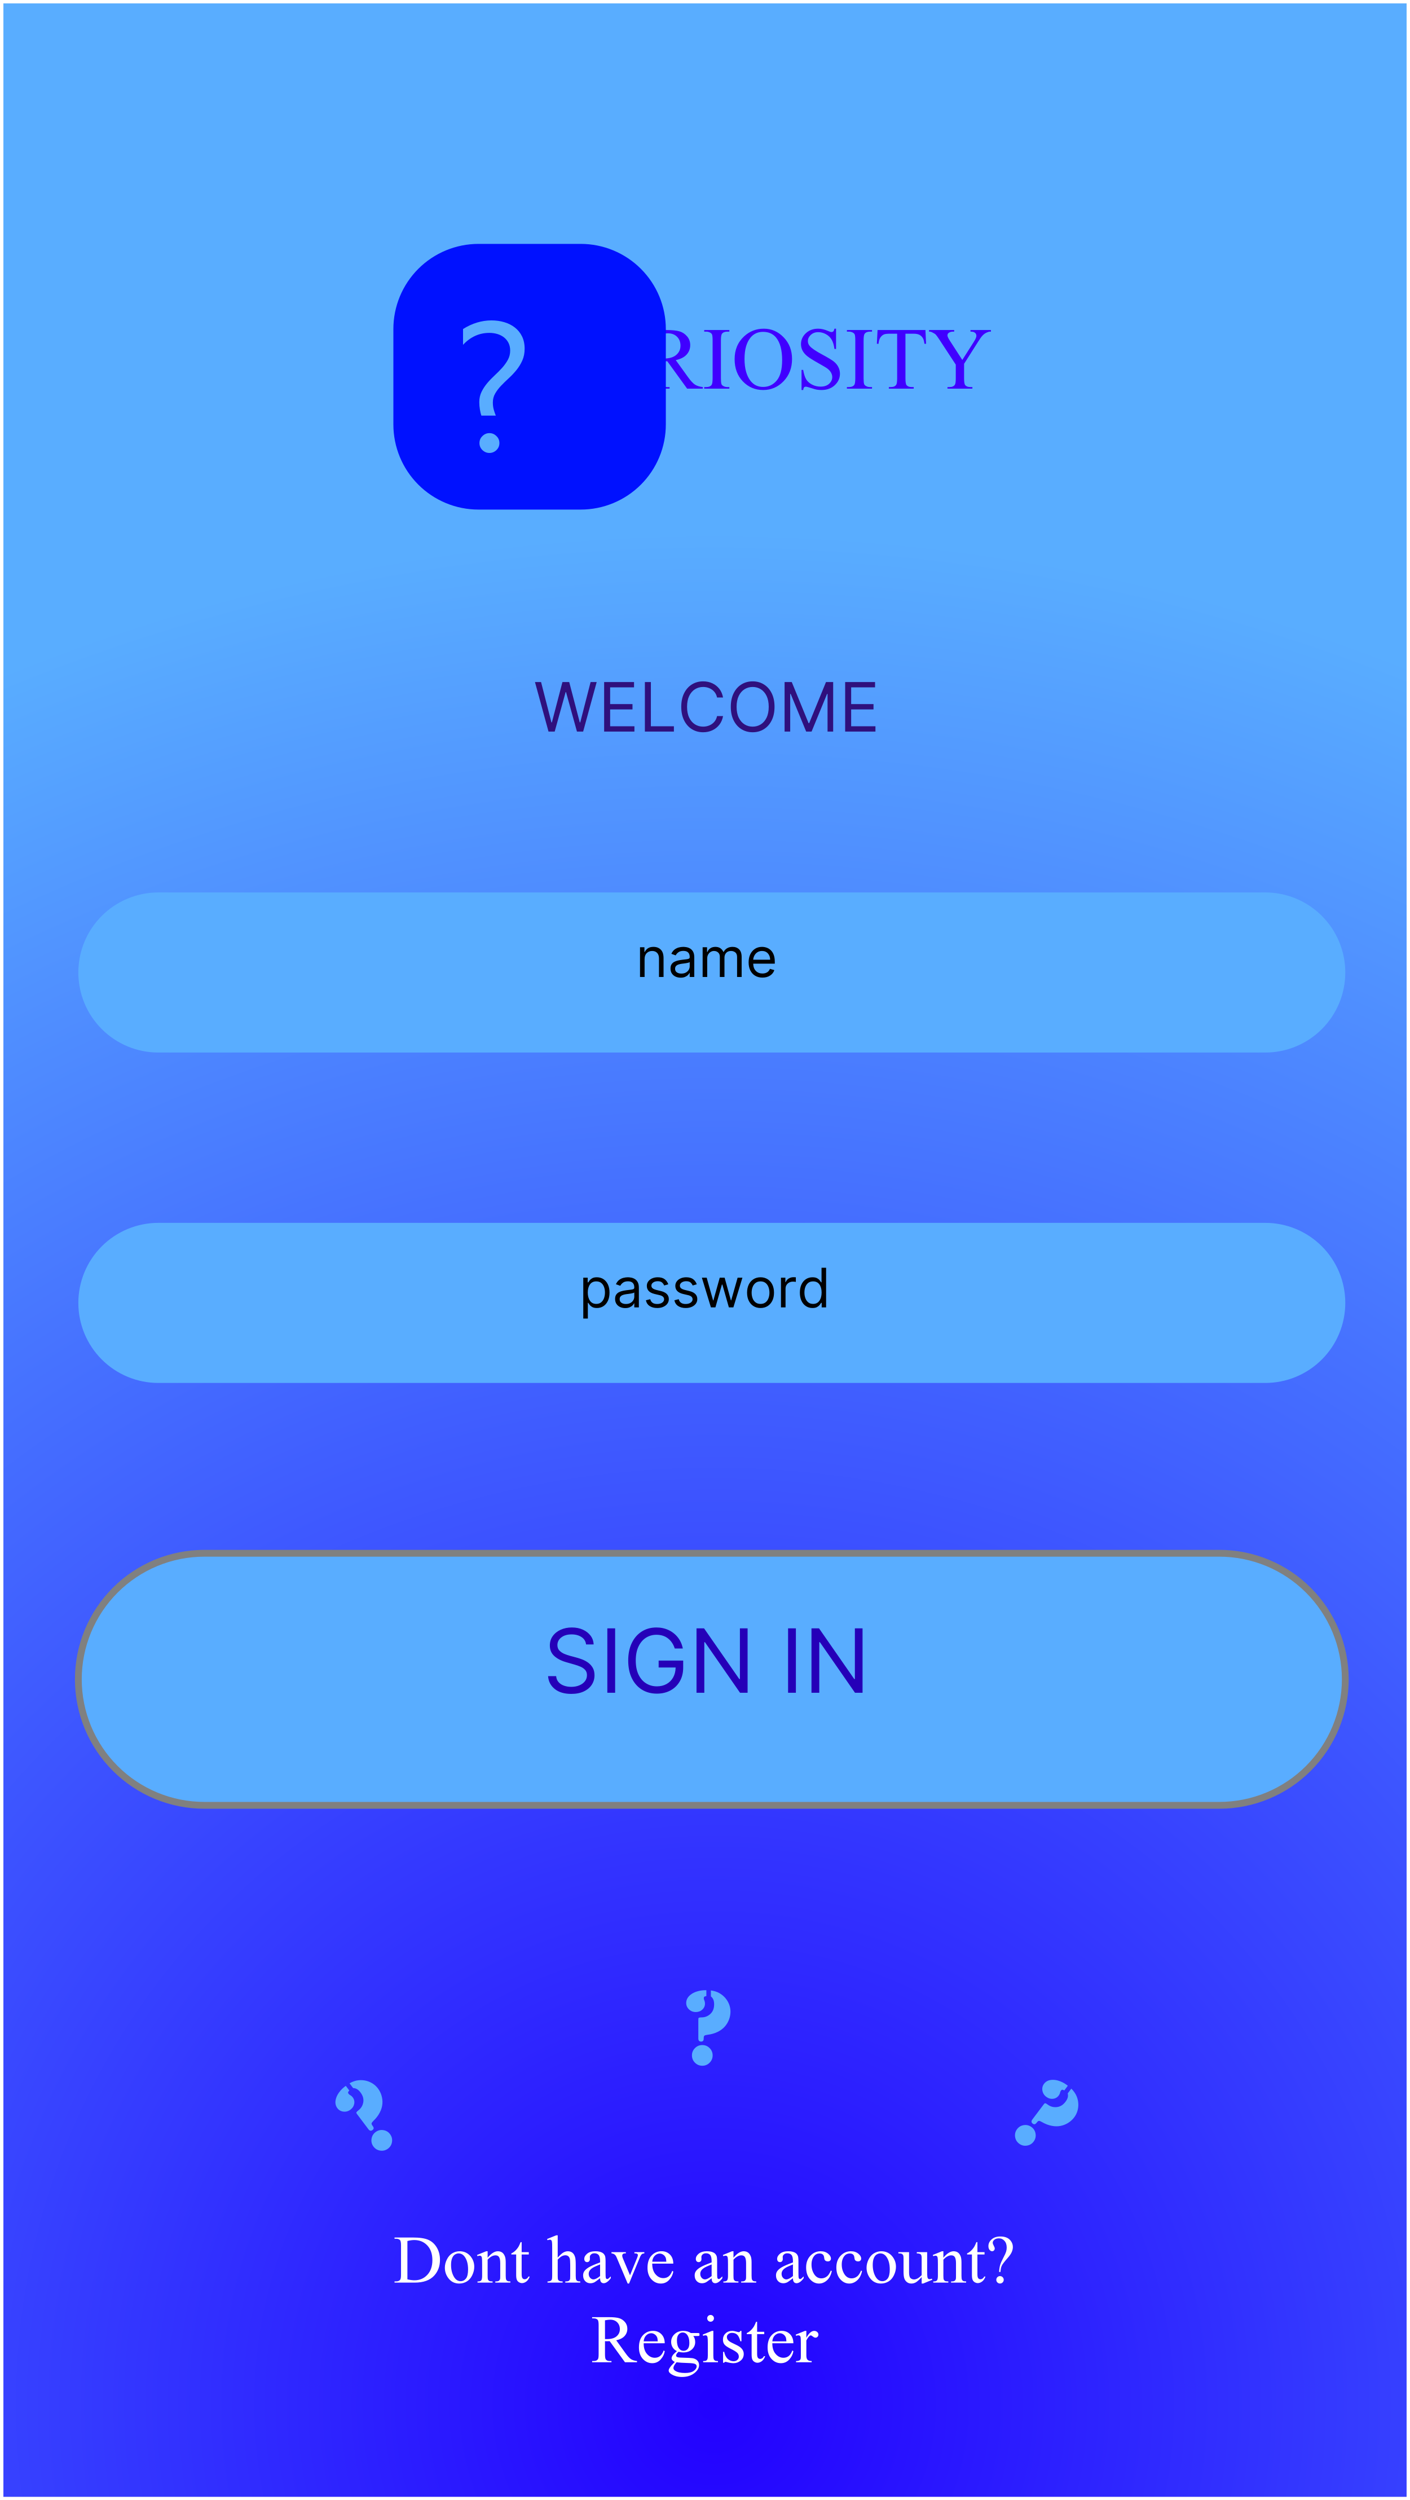 <?xml version="1.0" encoding="utf-8"?>
<svg width="414px" height="734px" viewBox="0 0 414 734" version="1.1" xmlns:xlink="http://www.w3.org/1999/xlink" xmlns="http://www.w3.org/2000/svg">
  <defs>
    <radialGradient gradientUnits="objectBoundingBox" cx="50%" cy="95.749%" fx="50%" fy="95.749%" r="131.739%" gradientTransform="translate(0.5,0.957),scale(1,0.563),rotate(90.491),translate(-0.5,-0.957)" id="gradient_1">
      <stop offset="0%" stop-color="#2200FF" />
      <stop offset="100%" stop-color="#59ADFF" />
    </radialGradient>
    <filter filterUnits="userSpaceOnUse" color-interpolation-filters="sRGB" id="filter_1">
      <feFlood flood-opacity="0" result="BackgroundImageFix" />
      <feColorMatrix in="SourceAlpha" type="matrix" values="0 0 0 0 0 0 0 0 0 0 0 0 0 0 0 0 0 0 127 0" />
      <feOffset dx="2" dy="5" />
      <feGaussianBlur stdDeviation="0" />
      <feColorMatrix type="matrix" values="0 0 0 0 0.408 0 0 0 0 0.408 0 0 0 0 0.408 0 0 0 1 0" />
      <feBlend mode="normal" in2="BackgroundImageFix" result="effect0_dropShadow" />
      <feBlend mode="normal" in="SourceGraphic" in2="effect0_dropShadow" result="shape" />
    </filter>
    <filter filterUnits="userSpaceOnUse" color-interpolation-filters="sRGB" id="filter_2">
      <feFlood flood-opacity="0" result="BackgroundImageFix" />
      <feColorMatrix in="SourceAlpha" type="matrix" values="0 0 0 0 0 0 0 0 0 0 0 0 0 0 0 0 0 0 127 0" />
      <feOffset dx="2" dy="5" />
      <feGaussianBlur stdDeviation="0" />
      <feColorMatrix type="matrix" values="0 0 0 0 0.392 0 0 0 0 0.392 0 0 0 0 0.392 0 0 0 1 0" />
      <feBlend mode="normal" in2="BackgroundImageFix" result="effect0_dropShadow" />
      <feBlend mode="normal" in="SourceGraphic" in2="effect0_dropShadow" result="shape" />
    </filter>
  </defs>
  <g id="Group" transform="translate(1 1)">
    <path d="M0 0L412 0L412 732L0 732L0 0Z" id="Rectangle" fill="#D3D3D3" fill-rule="evenodd" stroke="none" />
    <path d="M0 9.15527e-05L412 9.15527e-05L412 732L0 732L0 9.15527e-05Z" id="Rectangle-5" fill="url(#gradient_1)" fill-rule="evenodd" stroke="none" />
    <path d="M43.499 353L368.501 353Q369.078 353 369.654 353.028Q370.23 353.057 370.804 353.113Q371.378 353.17 371.949 353.254Q372.52 353.339 373.085 353.451Q373.651 353.564 374.211 353.704Q374.77 353.844 375.322 354.012Q375.874 354.179 376.418 354.374Q376.961 354.568 377.494 354.789Q378.027 355.009 378.548 355.256Q379.07 355.503 379.578 355.775Q380.087 356.047 380.582 356.343Q381.077 356.64 381.556 356.96Q382.036 357.281 382.499 357.624Q382.963 357.968 383.409 358.334Q383.855 358.7 384.282 359.087Q384.709 359.475 385.117 359.883Q385.525 360.291 385.913 360.718Q386.3 361.145 386.666 361.591Q387.032 362.037 387.376 362.501Q387.719 362.964 388.04 363.444Q388.36 363.923 388.657 364.418Q388.953 364.913 389.225 365.422Q389.497 365.93 389.744 366.452Q389.99 366.973 390.211 367.506Q390.432 368.039 390.626 368.582Q390.821 369.125 390.988 369.678Q391.156 370.23 391.296 370.789Q391.436 371.349 391.548 371.914Q391.661 372.48 391.746 373.051Q391.83 373.622 391.887 374.196Q391.943 374.77 391.972 375.346Q392 375.922 392 376.499L392 376.501Q392 377.078 391.972 377.654Q391.943 378.23 391.887 378.804Q391.83 379.378 391.746 379.949Q391.661 380.52 391.548 381.085Q391.436 381.651 391.296 382.211Q391.156 382.77 390.988 383.322Q390.821 383.874 390.626 384.417Q390.432 384.961 390.211 385.494Q389.99 386.027 389.744 386.548Q389.497 387.07 389.225 387.578Q388.953 388.087 388.657 388.582Q388.36 389.077 388.04 389.556Q387.719 390.036 387.376 390.499Q387.032 390.963 386.666 391.409Q386.3 391.854 385.913 392.282Q385.525 392.709 385.117 393.117Q384.709 393.525 384.282 393.913Q383.855 394.3 383.409 394.666Q382.963 395.032 382.499 395.375Q382.036 395.719 381.556 396.04Q381.077 396.36 380.582 396.657Q380.087 396.953 379.578 397.225Q379.07 397.497 378.548 397.744Q378.027 397.99 377.494 398.211Q376.961 398.432 376.418 398.626Q375.874 398.821 375.322 398.988Q374.77 399.156 374.211 399.296Q373.651 399.436 373.085 399.548Q372.52 399.661 371.949 399.746Q371.378 399.83 370.804 399.887Q370.23 399.943 369.654 399.972Q369.078 400 368.501 400L43.499 400Q42.922 400 42.346 399.972Q41.77 399.943 41.196 399.887Q40.622 399.83 40.051 399.746Q39.48 399.661 38.915 399.548Q38.349 399.436 37.789 399.296Q37.23 399.156 36.678 398.988Q36.126 398.821 35.582 398.626Q35.039 398.432 34.506 398.211Q33.973 397.99 33.452 397.744Q32.93 397.497 32.422 397.225Q31.913 396.953 31.418 396.657Q30.923 396.36 30.444 396.04Q29.964 395.719 29.501 395.375Q29.037 395.032 28.591 394.666Q28.145 394.3 27.718 393.913Q27.291 393.525 26.883 393.117Q26.475 392.709 26.087 392.282Q25.7 391.854 25.334 391.409Q24.968 390.963 24.624 390.499Q24.281 390.036 23.96 389.556Q23.64 389.077 23.343 388.582Q23.047 388.087 22.775 387.578Q22.503 387.07 22.256 386.548Q22.009 386.027 21.789 385.494Q21.568 384.961 21.374 384.417Q21.179 383.874 21.012 383.322Q20.844 382.77 20.704 382.211Q20.564 381.651 20.451 381.085Q20.339 380.52 20.254 379.949Q20.17 379.378 20.113 378.804Q20.057 378.23 20.028 377.654Q20 377.078 20 376.501L20 376.499Q20 375.922 20.028 375.346Q20.057 374.77 20.113 374.196Q20.17 373.622 20.254 373.051Q20.339 372.48 20.451 371.915Q20.564 371.349 20.704 370.789Q20.844 370.23 21.012 369.678Q21.179 369.125 21.374 368.582Q21.568 368.039 21.789 367.506Q22.009 366.973 22.256 366.452Q22.503 365.93 22.775 365.422Q23.047 364.913 23.343 364.418Q23.64 363.923 23.96 363.444Q24.281 362.964 24.624 362.501Q24.968 362.037 25.334 361.591Q25.7 361.145 26.087 360.718Q26.475 360.291 26.883 359.883Q27.291 359.475 27.718 359.087Q28.145 358.7 28.591 358.334Q29.037 357.968 29.501 357.624Q29.964 357.281 30.444 356.96Q30.923 356.64 31.418 356.343Q31.913 356.047 32.422 355.775Q32.93 355.503 33.452 355.256Q33.973 355.009 34.506 354.789Q35.039 354.568 35.582 354.374Q36.126 354.179 36.678 354.012Q37.23 353.844 37.789 353.704Q38.349 353.564 38.915 353.452Q39.48 353.339 40.051 353.254Q40.622 353.17 41.196 353.113Q41.77 353.057 42.346 353.028Q42.922 353 43.499 353Z" id="Rectangle-3" fill="#59ADFF" fill-rule="evenodd" stroke="none" filter="url(#filter_1)" />
    <path d="M43.499 256L368.501 256Q369.078 256 369.654 256.028Q370.23 256.057 370.804 256.113Q371.379 256.17 371.949 256.254Q372.52 256.339 373.086 256.452Q373.651 256.564 374.211 256.704Q374.77 256.845 375.323 257.012Q375.875 257.179 376.418 257.374Q376.961 257.568 377.494 257.789Q378.027 258.01 378.548 258.256Q379.07 258.503 379.578 258.775Q380.087 259.047 380.582 259.343Q381.077 259.64 381.556 259.96Q382.036 260.281 382.499 260.625Q382.963 260.968 383.409 261.334Q383.855 261.7 384.282 262.087Q384.71 262.475 385.117 262.883Q385.525 263.291 385.913 263.718Q386.3 264.146 386.666 264.591Q387.032 265.037 387.376 265.501Q387.719 265.964 388.04 266.444Q388.36 266.923 388.657 267.418Q388.953 267.913 389.225 268.422Q389.497 268.93 389.744 269.452Q389.991 269.973 390.211 270.506Q390.432 271.039 390.626 271.582Q390.821 272.126 390.988 272.678Q391.156 273.23 391.296 273.789Q391.436 274.349 391.549 274.915Q391.661 275.48 391.746 276.051Q391.83 276.622 391.887 277.196Q391.944 277.77 391.972 278.346Q392 278.922 392 279.499L392 279.501Q392 280.078 391.972 280.654Q391.944 281.23 391.887 281.804Q391.83 282.379 391.746 282.949Q391.661 283.52 391.549 284.086Q391.436 284.651 391.296 285.211Q391.156 285.77 390.988 286.323Q390.821 286.875 390.626 287.418Q390.432 287.961 390.211 288.494Q389.991 289.027 389.744 289.548Q389.497 290.07 389.225 290.578Q388.953 291.087 388.657 291.582Q388.36 292.077 388.04 292.556Q387.719 293.036 387.376 293.499Q387.032 293.963 386.666 294.409Q386.3 294.855 385.913 295.282Q385.525 295.71 385.117 296.117Q384.71 296.525 384.282 296.913Q383.855 297.3 383.409 297.666Q382.963 298.032 382.499 298.376Q382.036 298.719 381.556 299.04Q381.077 299.36 380.582 299.657Q380.087 299.953 379.578 300.225Q379.07 300.497 378.548 300.744Q378.027 300.991 377.494 301.211Q376.961 301.432 376.418 301.626Q375.875 301.821 375.322 301.988Q374.77 302.156 374.211 302.296Q373.651 302.436 373.086 302.549Q372.52 302.661 371.949 302.746Q371.379 302.83 370.804 302.887Q370.23 302.943 369.654 302.972Q369.078 303 368.501 303L43.499 303Q42.922 303 42.346 302.972Q41.77 302.943 41.196 302.887Q40.622 302.83 40.051 302.746Q39.48 302.661 38.915 302.549Q38.349 302.436 37.789 302.296Q37.23 302.156 36.678 301.988Q36.126 301.821 35.583 301.626Q35.039 301.432 34.506 301.211Q33.974 300.991 33.452 300.744Q32.931 300.497 32.422 300.225Q31.913 299.953 31.418 299.657Q30.923 299.36 30.444 299.04Q29.964 298.719 29.501 298.376Q29.037 298.032 28.591 297.666Q28.146 297.3 27.718 296.913Q27.291 296.525 26.883 296.117Q26.475 295.71 26.087 295.282Q25.7 294.855 25.334 294.409Q24.968 293.963 24.625 293.499Q24.281 293.036 23.96 292.556Q23.64 292.077 23.343 291.582Q23.047 291.087 22.775 290.578Q22.503 290.07 22.256 289.548Q22.01 289.027 21.789 288.494Q21.568 287.961 21.374 287.418Q21.179 286.875 21.012 286.323Q20.845 285.77 20.704 285.211Q20.564 284.651 20.452 284.086Q20.339 283.52 20.255 282.949Q20.17 282.379 20.113 281.804Q20.057 281.23 20.028 280.654Q20 280.078 20 279.501L20 279.499Q20 278.922 20.028 278.346Q20.057 277.77 20.113 277.196Q20.17 276.622 20.255 276.051Q20.339 275.48 20.452 274.915Q20.564 274.349 20.704 273.789Q20.845 273.23 21.012 272.678Q21.179 272.126 21.374 271.582Q21.568 271.039 21.789 270.506Q22.01 269.973 22.256 269.452Q22.503 268.93 22.775 268.422Q23.047 267.913 23.343 267.418Q23.64 266.923 23.96 266.444Q24.281 265.964 24.625 265.501Q24.968 265.037 25.334 264.591Q25.7 264.146 26.087 263.718Q26.475 263.291 26.883 262.883Q27.291 262.475 27.718 262.087Q28.146 261.7 28.591 261.334Q29.037 260.968 29.501 260.624Q29.964 260.281 30.444 259.96Q30.923 259.64 31.418 259.343Q31.913 259.047 32.422 258.775Q32.931 258.503 33.452 258.256Q33.974 258.01 34.506 257.789Q35.039 257.568 35.583 257.374Q36.126 257.179 36.678 257.012Q37.23 256.845 37.789 256.704Q38.349 256.564 38.915 256.452Q39.48 256.339 40.051 256.254Q40.622 256.17 41.196 256.113Q41.77 256.057 42.346 256.028Q42.922 256 43.499 256Z" id="Rectangle-2" fill="#59ADFF" fill-rule="evenodd" stroke="none" filter="url(#filter_2)" />
    <path d="M56.999 450L355.001 450Q355.909 450 356.816 450.045Q357.724 450.089 358.628 450.178Q359.531 450.267 360.43 450.4Q361.328 450.534 362.219 450.711Q363.11 450.888 363.991 451.109Q364.872 451.329 365.741 451.593Q366.61 451.857 367.466 452.163Q368.321 452.469 369.16 452.816Q369.999 453.164 370.82 453.552Q371.641 453.941 372.442 454.369Q373.243 454.797 374.022 455.264Q374.801 455.731 375.556 456.235Q376.312 456.74 377.041 457.281Q377.771 457.822 378.473 458.398Q379.175 458.975 379.848 459.585Q380.521 460.194 381.163 460.837Q381.805 461.479 382.415 462.152Q383.025 462.825 383.602 463.527Q384.178 464.229 384.719 464.959Q385.26 465.688 385.765 466.443Q386.269 467.199 386.736 467.978Q387.203 468.757 387.631 469.558Q388.059 470.359 388.448 471.18Q388.836 472.001 389.184 472.84Q389.531 473.679 389.837 474.534Q390.143 475.389 390.407 476.259Q390.67 477.128 390.891 478.009Q391.112 478.89 391.289 479.781Q391.466 480.672 391.599 481.57Q391.733 482.469 391.822 483.372Q391.911 484.276 391.955 485.184Q392 486.091 392 486.999L392 487.001Q392 487.909 391.955 488.816Q391.911 489.724 391.822 490.628Q391.733 491.531 391.6 492.43Q391.466 493.328 391.289 494.219Q391.112 495.11 390.891 495.991Q390.67 496.872 390.407 497.741Q390.143 498.61 389.837 499.466Q389.531 500.321 389.184 501.16Q388.836 501.999 388.448 502.82Q388.059 503.641 387.631 504.442Q387.203 505.243 386.736 506.022Q386.269 506.801 385.764 507.556Q385.26 508.312 384.719 509.041Q384.178 509.771 383.602 510.473Q383.025 511.175 382.415 511.848Q381.805 512.521 381.163 513.163Q380.521 513.805 379.848 514.415Q379.175 515.025 378.473 515.602Q377.771 516.178 377.041 516.719Q376.312 517.26 375.557 517.764Q374.801 518.269 374.022 518.736Q373.243 519.203 372.442 519.631Q371.641 520.059 370.82 520.448Q369.999 520.836 369.16 521.184Q368.321 521.531 367.466 521.837Q366.61 522.143 365.741 522.407Q364.872 522.67 363.991 522.891Q363.11 523.112 362.219 523.289Q361.328 523.466 360.43 523.599Q359.531 523.733 358.628 523.822Q357.724 523.911 356.816 523.955Q355.909 524 355.001 524L56.999 524Q56.091 524 55.184 523.955Q54.276 523.911 53.373 523.822Q52.469 523.733 51.57 523.599Q50.672 523.466 49.781 523.289Q48.89 523.112 48.009 522.891Q47.128 522.67 46.259 522.407Q45.39 522.143 44.534 521.837Q43.679 521.531 42.84 521.184Q42.001 520.836 41.18 520.448Q40.359 520.059 39.558 519.631Q38.757 519.203 37.978 518.736Q37.199 518.269 36.444 517.765Q35.688 517.26 34.959 516.719Q34.229 516.178 33.527 515.602Q32.825 515.025 32.152 514.415Q31.479 513.805 30.837 513.163Q30.195 512.521 29.584 511.848Q28.975 511.175 28.398 510.473Q27.822 509.771 27.281 509.041Q26.74 508.312 26.235 507.556Q25.731 506.801 25.264 506.022Q24.797 505.243 24.369 504.442Q23.941 503.641 23.552 502.82Q23.164 501.999 22.816 501.16Q22.469 500.321 22.163 499.466Q21.857 498.61 21.593 497.741Q21.329 496.872 21.109 495.991Q20.888 495.11 20.711 494.219Q20.534 493.328 20.401 492.43Q20.267 491.531 20.178 490.628Q20.089 489.724 20.045 488.816Q20 487.909 20 487.001L20 486.999Q20 486.091 20.045 485.184Q20.089 484.276 20.178 483.372Q20.267 482.469 20.401 481.57Q20.534 480.672 20.711 479.781Q20.888 478.89 21.109 478.009Q21.329 477.128 21.593 476.259Q21.857 475.389 22.163 474.534Q22.469 473.679 22.816 472.84Q23.164 472.001 23.552 471.18Q23.941 470.359 24.369 469.558Q24.797 468.757 25.264 467.978Q25.731 467.199 26.235 466.443Q26.74 465.688 27.281 464.959Q27.822 464.229 28.398 463.527Q28.975 462.825 29.584 462.152Q30.195 461.479 30.837 460.837Q31.479 460.194 32.152 459.585Q32.825 458.975 33.527 458.398Q34.229 457.822 34.959 457.281Q35.688 456.74 36.444 456.235Q37.199 455.731 37.978 455.264Q38.757 454.797 39.558 454.369Q40.359 453.941 41.18 453.552Q42.001 453.164 42.84 452.816Q43.679 452.469 44.534 452.163Q45.39 451.857 46.259 451.593Q47.128 451.329 48.009 451.109Q48.89 450.888 49.781 450.711Q50.672 450.534 51.57 450.4Q52.469 450.267 53.373 450.178Q54.276 450.089 55.184 450.045Q56.091 450 56.999 450Z" id="Rectangle-4" fill="#59ADFF" fill-rule="evenodd" stroke="#808080" stroke-width="2" filter="url(#filter_1)" />
    <g id="WELCOME" fill="#2F107D" transform="translate(35.5 192)">
      <path d="M175.801 11.773L174.04 11.773Q173.827 10.764 173.223 10.075Q172.619 9.386 171.767 9.031Q170.915 8.676 169.949 8.676Q168.628 8.676 167.559 9.344Q166.49 10.011 165.862 11.311Q165.233 12.611 165.233 14.5Q165.233 16.389 165.862 17.689Q166.49 18.989 167.559 19.656Q168.628 20.324 169.949 20.324Q170.915 20.324 171.767 19.969Q172.619 19.614 173.223 18.925Q173.827 18.236 174.04 17.227L175.801 17.227Q175.531 18.719 174.7 19.78Q173.869 20.842 172.641 21.407Q171.412 21.972 169.949 21.972Q168.088 21.972 166.639 21.062Q165.19 20.153 164.359 18.477Q163.528 16.801 163.528 14.5Q163.528 12.199 164.359 10.523Q165.19 8.847 166.639 7.938Q168.088 7.028 169.949 7.028Q171.412 7.028 172.641 7.593Q173.869 8.158 174.7 9.219Q175.531 10.281 175.801 11.773ZM190.084 18.477Q190.915 16.801 190.915 14.5Q190.915 12.199 190.084 10.523Q189.253 8.847 187.804 7.938Q186.355 7.028 184.494 7.028Q182.634 7.028 181.185 7.938Q179.736 8.847 178.905 10.523Q178.074 12.199 178.074 14.5Q178.074 16.801 178.905 18.477Q179.736 20.153 181.185 21.062Q182.634 21.972 184.494 21.972Q186.355 21.972 187.804 21.062Q189.253 20.153 190.084 18.477ZM124.551 21.773L120.574 7.227L122.364 7.227L125.403 19.074L125.545 19.074L128.642 7.227L130.631 7.227L133.727 19.074L133.869 19.074L136.909 7.227L138.699 7.227L134.722 21.773L132.903 21.773L129.693 10.182L129.58 10.182L126.369 21.773L124.551 21.773ZM140.886 21.773L140.886 7.227L149.665 7.227L149.665 8.79L142.648 8.79L142.648 13.704L149.21 13.704L149.21 15.267L142.648 15.267L142.648 20.21L149.778 20.21L149.778 21.773L140.886 21.773ZM152.847 7.227L152.847 21.773L161.369 21.773L161.369 20.21L154.608 20.21L154.608 7.227L152.847 7.227ZM193.869 7.227L195.972 7.227L200.915 19.301L201.085 19.301L206.028 7.227L208.131 7.227L208.131 21.773L206.483 21.773L206.483 10.722L206.341 10.722L201.795 21.773L200.205 21.773L195.659 10.722L195.517 10.722L195.517 21.773L193.869 21.773L193.869 7.227ZM220.432 7.227L211.653 7.227L211.653 21.773L220.545 21.773L220.545 20.21L213.415 20.21L213.415 15.267L219.977 15.267L219.977 13.704L213.415 13.704L213.415 8.79L220.432 8.79L220.432 7.227ZM188.582 11.311Q189.21 12.611 189.21 14.5Q189.21 16.389 188.582 17.689Q187.953 18.989 186.884 19.656Q185.815 20.324 184.494 20.324Q183.173 20.324 182.104 19.656Q181.036 18.989 180.407 17.689Q179.778 16.389 179.778 14.5Q179.778 12.611 180.407 11.311Q181.036 10.011 182.104 9.344Q183.173 8.676 184.494 8.676Q185.815 8.676 186.884 9.344Q187.953 10.011 188.582 11.311Z" />
    </g>
    <g id="SIGN-IN" fill="#2500B8" transform="translate(35.5 450)">
      <path d="M134.234 29.594Q135.416 30.369 135.582 31.773L137.798 31.773Q137.752 30.342 136.917 29.215Q136.081 28.089 134.659 27.438Q133.237 26.787 131.409 26.787Q129.599 26.787 128.136 27.447Q126.673 28.107 125.809 29.294Q124.946 30.48 124.946 32.068Q124.946 33.979 126.239 35.161Q127.531 36.343 129.747 36.98L132.074 37.645Q133.071 37.922 133.93 38.291Q134.788 38.66 135.315 39.251Q135.841 39.842 135.841 40.784Q135.841 41.818 135.232 42.589Q134.622 43.36 133.579 43.789Q132.536 44.219 131.224 44.219Q130.098 44.219 129.124 43.882Q128.15 43.545 127.517 42.848Q126.885 42.151 126.793 41.08L124.429 41.08Q124.595 43.406 126.386 44.847Q128.178 46.287 131.224 46.287Q133.403 46.287 134.931 45.557Q136.46 44.828 137.258 43.591Q138.057 42.354 138.057 40.821Q138.057 39.492 137.512 38.577Q136.967 37.663 136.132 37.077Q135.296 36.491 134.387 36.149Q133.477 35.807 132.739 35.614L130.818 35.097Q130.116 34.912 129.262 34.566Q128.408 34.219 127.785 33.596Q127.162 32.973 127.162 31.957Q127.162 30.6 128.307 29.709Q129.452 28.818 131.335 28.818Q133.053 28.818 134.234 29.594ZM161.619 32.955Q161.019 31.09 159.648 30.009Q158.277 28.929 156.227 28.929Q154.547 28.929 153.171 29.797Q151.795 30.665 150.983 32.354Q150.17 34.044 150.17 36.5Q150.17 38.956 150.992 40.646Q151.814 42.335 153.217 43.203Q154.621 44.071 156.375 44.071Q157.972 44.071 159.205 43.392Q160.438 42.714 161.139 41.472Q161.841 40.23 161.878 38.531L156.892 38.531L156.892 36.5L164.094 36.5L164.094 38.531Q164.094 40.867 163.101 42.594Q162.109 44.32 160.368 45.267Q158.628 46.213 156.375 46.213Q153.864 46.213 151.966 45.031Q150.069 43.849 149.012 41.67Q147.955 39.492 147.955 36.5Q147.955 33.508 149.012 31.329Q150.069 29.151 151.939 27.969Q153.808 26.787 156.227 26.787Q158.222 26.787 159.847 27.567Q161.472 28.347 162.552 29.737Q163.632 31.126 163.983 32.955L161.619 32.955ZM144.114 45.955L144.114 27.046L141.824 27.046L141.824 45.955L144.114 45.955ZM180.787 45.955L183.003 45.955L183.003 27.046L180.75 27.046L180.75 41.929L180.565 41.929L170.224 27.046L168.009 27.046L168.009 45.955L170.298 45.955L170.298 31.108L170.483 31.108L180.787 45.955ZM197.185 45.955L194.895 45.955L194.895 27.046L197.185 27.046L197.185 45.955ZM214.543 45.955L216.759 45.955L216.759 27.046L214.506 27.046L214.506 41.929L214.321 41.929L203.98 27.046L201.764 27.046L201.764 45.955L204.054 45.955L204.054 31.108L204.239 31.108L214.543 45.955Z" />
    </g>
    <g id="CURIOSITY" fill="#4000FF" transform="translate(50 78)">
      <path d="M117.318 17.494L117.711 23.347L117.318 23.347Q116.531 20.719 115.071 19.564Q113.611 18.408 111.567 18.408Q109.853 18.408 108.469 19.278Q107.085 20.148 106.292 22.052Q105.499 23.956 105.499 26.787Q105.499 29.123 106.248 30.837Q106.997 32.551 108.501 33.465Q110.005 34.379 111.935 34.379Q113.611 34.379 114.893 33.662Q116.175 32.944 117.711 30.811L118.105 31.065Q116.81 33.363 115.083 34.43Q113.357 35.496 110.983 35.496Q106.705 35.496 104.356 32.322Q102.604 29.961 102.604 26.762Q102.604 24.185 103.759 22.026Q104.915 19.868 106.939 18.681Q108.964 17.494 111.364 17.494Q113.23 17.494 115.045 18.408Q115.579 18.688 115.807 18.688Q116.15 18.688 116.404 18.446Q116.734 18.104 116.874 17.494L117.318 17.494ZM179.1 20.04Q176.643 17.494 173.292 17.494Q169.915 17.494 167.49 19.741Q164.697 22.331 164.697 26.432Q164.697 30.443 167.115 32.97Q169.534 35.496 173.088 35.496Q176.605 35.496 179.081 32.906Q181.556 30.316 181.556 26.394Q181.556 22.585 179.1 20.04ZM194.48 17.494L194.48 23.448L194.01 23.448Q193.782 21.734 193.191 20.719Q192.601 19.703 191.509 19.106Q190.417 18.51 189.25 18.51Q187.929 18.51 187.066 19.316Q186.203 20.122 186.203 21.15Q186.203 21.938 186.749 22.585Q187.536 23.537 190.494 25.124Q192.906 26.419 193.788 27.111Q194.67 27.803 195.146 28.742Q195.623 29.682 195.623 30.71Q195.623 32.665 194.105 34.081Q192.588 35.496 190.202 35.496Q189.453 35.496 188.792 35.382Q188.399 35.318 187.161 34.919Q185.923 34.519 185.593 34.519Q185.276 34.519 185.092 34.709Q184.908 34.899 184.819 35.496L184.349 35.496L184.349 29.593L184.819 29.593Q185.149 31.446 185.708 32.367Q186.266 33.287 187.415 33.897Q188.564 34.506 189.935 34.506Q191.522 34.506 192.442 33.668Q193.363 32.83 193.363 31.688Q193.363 31.053 193.014 30.405Q192.665 29.758 191.928 29.199Q191.433 28.818 189.224 27.581Q187.015 26.343 186.082 25.606Q185.149 24.87 184.667 23.981Q184.184 23.093 184.184 22.026Q184.184 20.173 185.606 18.834Q187.028 17.494 189.224 17.494Q190.595 17.494 192.131 18.167Q192.842 18.484 193.134 18.484Q193.464 18.484 193.674 18.288Q193.883 18.091 194.01 17.494L194.48 17.494ZM131.41 18.357L131.41 17.888L137.503 17.888L137.503 18.357L136.856 18.357Q135.84 18.357 135.294 19.208Q135.028 19.602 135.028 21.036L135.028 28.019Q135.028 30.608 134.514 32.037Q134 33.465 132.495 34.487Q130.991 35.509 128.401 35.509Q125.583 35.509 124.123 34.531Q122.663 33.554 122.053 31.903Q121.647 30.773 121.647 27.663L121.647 20.935Q121.647 19.348 121.209 18.852Q120.771 18.357 119.793 18.357L119.146 18.357L119.146 17.888L126.585 17.888L126.585 18.357L125.925 18.357Q124.859 18.357 124.402 19.03Q124.084 19.487 124.084 20.935L124.084 28.438Q124.084 29.44 124.269 30.735Q124.453 32.03 124.935 32.754Q125.417 33.477 126.325 33.947Q127.233 34.417 128.553 34.417Q130.242 34.417 131.575 33.681Q132.908 32.944 133.396 31.795Q133.885 30.646 133.885 27.904L133.885 20.935Q133.885 19.322 133.53 18.916Q133.035 18.357 132.057 18.357L131.41 18.357ZM150.757 35.102L155.353 35.102L155.353 34.633Q153.944 34.48 153.068 33.922Q152.192 33.363 150.973 31.662L147.418 26.724Q149.589 26.241 150.624 25.073Q151.659 23.905 151.659 22.318Q151.659 20.833 150.751 19.76Q149.843 18.688 148.542 18.288Q147.241 17.888 144.499 17.888L138.227 17.888L138.227 18.357L138.875 18.357Q139.852 18.357 140.347 18.916Q140.703 19.31 140.703 20.935L140.703 32.056Q140.703 33.528 140.436 33.922Q139.966 34.633 138.875 34.633L138.227 34.633L138.227 35.102L145.603 35.102L145.603 34.633L144.93 34.633Q143.965 34.633 143.483 34.074Q143.127 33.681 143.127 32.056L143.127 27.054Q143.331 27.066 143.521 27.073Q143.711 27.079 143.876 27.079Q144.283 27.079 144.93 27.054L150.757 35.102ZM163.148 34.633L163.148 35.102L155.772 35.102L155.772 34.633L156.381 34.633Q157.448 34.633 157.93 34.011Q158.235 33.605 158.235 32.056L158.235 20.935Q158.235 19.627 158.07 19.208Q157.943 18.891 157.549 18.662Q156.991 18.357 156.381 18.357L155.772 18.357L155.772 17.888L163.148 17.888L163.148 18.357L162.526 18.357Q161.472 18.357 160.99 18.98Q160.672 19.386 160.672 20.935L160.672 32.056Q160.672 33.363 160.837 33.782Q160.964 34.1 161.371 34.328Q161.917 34.633 162.526 34.633L163.148 34.633ZM205.042 35.102L205.042 34.633L204.42 34.633Q203.811 34.633 203.265 34.328Q202.859 34.1 202.732 33.782Q202.567 33.363 202.567 32.056L202.567 20.935Q202.567 19.386 202.884 18.98Q203.367 18.357 204.42 18.357L205.042 18.357L205.042 17.888L197.667 17.888L197.667 18.357L198.276 18.357Q198.885 18.357 199.444 18.662Q199.837 18.891 199.964 19.208Q200.129 19.627 200.129 20.935L200.129 32.056Q200.129 33.605 199.825 34.011Q199.342 34.633 198.276 34.633L197.667 34.633L197.667 35.102L205.042 35.102ZM220.721 17.888L220.912 21.925L220.429 21.925Q220.29 20.858 220.048 20.401Q219.655 19.665 219.001 19.316Q218.347 18.967 217.281 18.967L214.856 18.967L214.856 32.119Q214.856 33.706 215.199 34.1Q215.681 34.633 216.684 34.633L217.281 34.633L217.281 35.102L209.981 35.102L209.981 34.633L210.59 34.633Q211.682 34.633 212.139 33.973Q212.418 33.566 212.418 32.119L212.418 18.967L210.349 18.967Q209.143 18.967 208.635 19.145Q207.975 19.386 207.505 20.071Q207.036 20.757 206.947 21.925L206.464 21.925L206.667 17.888L220.721 17.888ZM239.955 17.888L233.95 17.888L233.95 18.357Q234.635 18.357 234.978 18.516Q235.321 18.675 235.505 18.954Q235.689 19.233 235.689 19.589Q235.689 20.173 234.927 21.366L231.55 26.673L227.958 21.125Q227.183 19.932 227.183 19.475Q227.183 18.916 227.685 18.637Q228.186 18.357 228.783 18.357L229.164 18.357L229.164 17.888L221.8 17.888L221.8 18.357Q222.283 18.357 222.537 18.484Q223.476 18.929 223.774 19.246Q224.073 19.564 224.911 20.833L229.633 28.044L229.633 32.119Q229.633 33.566 229.354 33.973Q228.897 34.633 227.805 34.633L227.196 34.633L227.196 35.102L234.508 35.102L234.508 34.633L233.95 34.633Q232.909 34.633 232.426 34.1Q232.071 33.706 232.071 32.119L232.071 27.803L236.222 21.265Q236.984 20.033 237.504 19.487Q238.025 18.941 238.66 18.649Q239.294 18.357 239.625 18.357L239.955 18.357L239.955 17.888ZM169.343 20.135Q170.74 18.421 173.05 18.421Q175.513 18.421 176.91 20.148Q178.649 22.318 178.649 26.736Q178.649 30.811 177.068 32.703Q175.488 34.595 173.063 34.595Q170.791 34.595 169.407 32.868Q167.604 30.596 167.604 26.381Q167.604 22.268 169.343 20.135ZM143.546 26.26Q143.369 26.254 143.127 26.254L143.127 19.094Q144.384 18.852 145.121 18.852Q146.784 18.852 147.793 19.862Q148.802 20.871 148.802 22.483Q148.802 24.134 147.552 25.2Q146.301 26.267 143.838 26.267Q143.724 26.267 143.546 26.26Z" />
    </g>
    <g id="name" transform="translate(20.5 243)">
      <path d="M167.761 42.818L167.761 37.568Q167.761 36.426 168.395 35.804Q169.028 35.182 169.989 35.182Q170.92 35.182 171.455 35.758Q171.989 36.335 171.989 37.364L171.989 42.818L173.33 42.818L173.33 37.273Q173.33 35.602 172.514 34.79Q171.699 33.977 170.375 33.977Q169.386 33.977 168.761 34.383Q168.136 34.79 167.83 35.455L167.716 35.455L167.716 34.091L166.42 34.091L166.42 42.818L167.761 42.818ZM176.847 42.707Q177.523 43.023 178.352 43.023Q179.114 43.023 179.642 42.795Q180.17 42.568 180.489 42.244Q180.807 41.92 180.943 41.636L181.011 41.636L181.011 42.818L182.352 42.818L182.352 37.068Q182.352 36.028 182.011 35.409Q181.67 34.79 181.156 34.483Q180.642 34.176 180.094 34.077Q179.545 33.977 179.125 33.977Q178.466 33.977 177.787 34.156Q177.108 34.335 176.537 34.781Q175.966 35.227 175.625 36.023L176.898 36.477Q177.119 36 177.665 35.58Q178.21 35.159 179.17 35.159Q180.097 35.159 180.554 35.625Q181.011 36.091 181.011 36.932L181.011 36.977Q181.011 37.301 180.781 37.432Q180.551 37.562 180.054 37.617Q179.557 37.67 178.761 37.773Q178.153 37.852 177.554 37.986Q176.955 38.119 176.46 38.386Q175.966 38.653 175.67 39.122Q175.375 39.591 175.375 40.341Q175.375 41.193 175.773 41.793Q176.17 42.392 176.847 42.707ZM184.807 42.818L184.807 34.091L186.102 34.091L186.102 35.455L186.216 35.455Q186.489 34.756 187.097 34.367Q187.705 33.977 188.557 33.977Q189.42 33.977 189.997 34.367Q190.574 34.756 190.898 35.455L190.989 35.455Q191.324 34.778 191.994 34.378Q192.665 33.977 193.602 33.977Q194.773 33.977 195.517 34.707Q196.261 35.438 196.261 36.977L196.261 42.818L194.92 42.818L194.92 36.977Q194.92 36.011 194.392 35.597Q193.864 35.182 193.148 35.182Q192.227 35.182 191.722 35.736Q191.216 36.29 191.216 37.136L191.216 42.818L189.852 42.818L189.852 36.841Q189.852 36.097 189.369 35.639Q188.886 35.182 188.125 35.182Q187.602 35.182 187.151 35.46Q186.699 35.739 186.423 36.23Q186.148 36.722 186.148 37.364L186.148 42.818L184.807 42.818ZM200.202 42.44Q201.114 43 202.375 43Q203.705 43 204.625 42.392Q205.545 41.784 205.852 40.795L204.557 40.432Q204.301 41.114 203.733 41.455Q203.165 41.795 202.375 41.795Q201.193 41.795 200.446 41.051Q199.699 40.307 199.653 38.909L205.989 38.909L205.989 38.341Q205.989 37.119 205.665 36.284Q205.341 35.449 204.795 34.94Q204.25 34.432 203.585 34.205Q202.92 33.977 202.239 33.977Q201.057 33.977 200.173 34.554Q199.29 35.131 198.798 36.156Q198.307 37.182 198.307 38.523Q198.307 39.864 198.798 40.872Q199.29 41.881 200.202 42.44ZM204.625 37.75L199.653 37.75Q199.699 37.074 200.023 36.486Q200.347 35.898 200.909 35.54Q201.472 35.182 202.239 35.182Q203.33 35.182 203.977 35.912Q204.625 36.642 204.625 37.75ZM179.901 41.506Q179.352 41.818 178.557 41.818Q177.756 41.818 177.236 41.463Q176.716 41.108 176.716 40.409Q176.716 39.898 176.991 39.599Q177.267 39.301 177.719 39.151Q178.17 39 178.693 38.932Q178.909 38.903 179.259 38.861Q179.608 38.818 179.98 38.758Q180.352 38.699 180.639 38.617Q180.926 38.534 181.011 38.432L181.011 39.659Q181.011 40.205 180.73 40.699Q180.449 41.193 179.901 41.506Z" />
    </g>
    <g id="password" transform="translate(20 340)">
      <path d="M215.631 42.446Q216.466 43 217.557 43Q218.398 43 218.903 42.719Q219.409 42.438 219.682 42.077Q219.955 41.716 220.102 41.477L220.261 41.477L220.261 42.818L221.557 42.818L221.557 31.182L220.216 31.182L220.216 35.477L220.102 35.477Q219.955 35.25 219.69 34.895Q219.426 34.54 218.929 34.258Q218.432 33.977 217.58 33.977Q216.477 33.977 215.636 34.528Q214.795 35.08 214.324 36.091Q213.852 37.102 213.852 38.477Q213.852 39.864 214.324 40.878Q214.795 41.892 215.631 42.446ZM208.307 34.091L209.602 34.091L209.602 35.409L209.693 35.409Q209.932 34.761 210.557 34.358Q211.182 33.955 211.966 33.955Q212.114 33.955 212.335 33.96Q212.557 33.966 212.67 33.977L212.67 35.341Q212.602 35.324 212.361 35.287Q212.119 35.25 211.852 35.25Q210.898 35.25 210.273 35.83Q209.648 36.409 209.648 37.295L209.648 42.818L208.307 42.818L208.307 34.091ZM150.261 34.091L150.261 46.091L151.602 46.091L151.602 41.477L151.716 41.477Q151.864 41.716 152.136 42.077Q152.409 42.438 152.915 42.719Q153.42 43 154.261 43Q155.352 43 156.188 42.446Q157.023 41.892 157.494 40.878Q157.966 39.864 157.966 38.477Q157.966 37.102 157.494 36.091Q157.023 35.08 156.182 34.528Q155.341 33.977 154.239 33.977Q153.386 33.977 152.889 34.258Q152.392 34.54 152.128 34.895Q151.864 35.25 151.716 35.477L151.557 35.477L151.557 34.091L150.261 34.091ZM161.074 42.707Q161.75 43.023 162.58 43.023Q163.341 43.023 163.869 42.795Q164.398 42.568 164.716 42.244Q165.034 41.92 165.17 41.636L165.239 41.636L165.239 42.818L166.58 42.818L166.58 37.068Q166.58 36.028 166.239 35.409Q165.898 34.79 165.384 34.483Q164.869 34.176 164.321 34.077Q163.773 33.977 163.352 33.977Q162.693 33.977 162.014 34.156Q161.335 34.335 160.764 34.781Q160.193 35.227 159.852 36.023L161.125 36.477Q161.347 36 161.892 35.58Q162.438 35.159 163.398 35.159Q164.324 35.159 164.781 35.625Q165.239 36.091 165.239 36.932L165.239 36.977Q165.239 37.301 165.009 37.432Q164.778 37.562 164.281 37.617Q163.784 37.67 162.989 37.773Q162.381 37.852 161.781 37.986Q161.182 38.119 160.688 38.386Q160.193 38.653 159.898 39.122Q159.602 39.591 159.602 40.341Q159.602 41.193 160 41.793Q160.398 42.392 161.074 42.707ZM175.216 36.045L174.011 36.386Q173.835 35.932 173.42 35.534Q173.006 35.136 172.125 35.136Q171.324 35.136 170.793 35.503Q170.261 35.869 170.261 36.432Q170.261 36.932 170.625 37.222Q170.989 37.511 171.761 37.705L173.057 38.023Q175.375 38.591 175.375 40.386Q175.375 41.136 174.946 41.727Q174.517 42.318 173.75 42.659Q172.983 43 171.966 43Q170.631 43 169.756 42.42Q168.881 41.841 168.648 40.727L169.92 40.409Q170.278 41.818 171.943 41.818Q172.881 41.818 173.435 41.418Q173.989 41.017 173.989 40.455Q173.989 39.528 172.693 39.227L171.239 38.886Q170.04 38.602 169.48 38.003Q168.92 37.403 168.92 36.5Q168.92 35.761 169.338 35.193Q169.756 34.625 170.48 34.301Q171.205 33.977 172.125 33.977Q173.42 33.977 174.162 34.545Q174.903 35.114 175.216 36.045ZM182.375 36.386L183.58 36.045Q183.267 35.114 182.526 34.545Q181.784 33.977 180.489 33.977Q179.568 33.977 178.844 34.301Q178.119 34.625 177.702 35.193Q177.284 35.761 177.284 36.5Q177.284 37.403 177.844 38.003Q178.403 38.602 179.602 38.886L181.057 39.227Q182.352 39.528 182.352 40.455Q182.352 41.017 181.798 41.418Q181.244 41.818 180.307 41.818Q178.642 41.818 178.284 40.409L177.011 40.727Q177.244 41.841 178.119 42.42Q178.994 43 180.33 43Q181.347 43 182.114 42.659Q182.881 42.318 183.31 41.727Q183.739 41.136 183.739 40.386Q183.739 38.591 181.42 38.023L180.125 37.705Q179.352 37.511 178.989 37.222Q178.625 36.932 178.625 36.432Q178.625 35.869 179.156 35.503Q179.688 35.136 180.489 35.136Q181.369 35.136 181.784 35.534Q182.199 35.932 182.375 36.386ZM200.236 42.438Q201.125 43 202.307 43Q203.489 43 204.378 42.438Q205.267 41.875 205.764 40.864Q206.261 39.852 206.261 38.5Q206.261 37.136 205.764 36.119Q205.267 35.102 204.378 34.54Q203.489 33.977 202.307 33.977Q201.125 33.977 200.236 34.54Q199.347 35.102 198.849 36.119Q198.352 37.136 198.352 38.5Q198.352 39.852 198.849 40.864Q199.347 41.875 200.236 42.438ZM185.08 34.091L186.489 34.091L188.375 40.773L188.466 40.773L190.33 34.091L191.761 34.091L193.602 40.75L193.693 40.75L195.58 34.091L196.989 34.091L194.33 42.818L193.011 42.818L191.102 36.114L190.966 36.114L189.057 42.818L187.739 42.818L185.08 34.091ZM152.224 40.867Q151.58 39.938 151.58 38.455Q151.58 36.989 152.216 36.085Q152.852 35.182 154.08 35.182Q154.932 35.182 155.497 35.617Q156.063 36.051 156.344 36.793Q156.625 37.534 156.625 38.455Q156.625 39.386 156.338 40.145Q156.051 40.903 155.486 41.349Q154.92 41.795 154.08 41.795Q152.869 41.795 152.224 40.867ZM203.784 41.335Q203.205 41.795 202.307 41.795Q201.409 41.795 200.83 41.335Q200.25 40.875 199.972 40.125Q199.693 39.375 199.693 38.5Q199.693 37.625 199.972 36.869Q200.25 36.114 200.83 35.648Q201.409 35.182 202.307 35.182Q203.205 35.182 203.784 35.648Q204.364 36.114 204.642 36.869Q204.92 37.625 204.92 38.5Q204.92 39.375 204.642 40.125Q204.364 40.875 203.784 41.335ZM219.594 40.867Q218.949 41.795 217.739 41.795Q216.898 41.795 216.332 41.349Q215.767 40.903 215.48 40.145Q215.193 39.386 215.193 38.455Q215.193 37.534 215.474 36.793Q215.756 36.051 216.321 35.617Q216.886 35.182 217.739 35.182Q218.966 35.182 219.602 36.085Q220.239 36.989 220.239 38.455Q220.239 39.938 219.594 40.867ZM164.128 41.506Q163.58 41.818 162.784 41.818Q161.983 41.818 161.463 41.463Q160.943 41.108 160.943 40.409Q160.943 39.898 161.219 39.599Q161.494 39.301 161.946 39.151Q162.398 39 162.92 38.932Q163.136 38.903 163.486 38.861Q163.835 38.818 164.207 38.758Q164.58 38.699 164.866 38.617Q165.153 38.534 165.239 38.432L165.239 39.659Q165.239 40.205 164.957 40.699Q164.676 41.193 164.128 41.506Z" />
    </g>
    <path d="M139.499 70.6L169.501 70.6Q170.115 70.6 170.728 70.63Q171.341 70.66 171.951 70.721Q172.562 70.781 173.169 70.871Q173.776 70.961 174.378 71.08Q174.98 71.2 175.575 71.349Q176.171 71.498 176.758 71.677Q177.345 71.855 177.923 72.061Q178.501 72.268 179.068 72.503Q179.635 72.738 180.189 73Q180.744 73.263 181.285 73.552Q181.827 73.841 182.353 74.157Q182.879 74.472 183.39 74.813Q183.9 75.154 184.393 75.52Q184.886 75.885 185.36 76.275Q185.835 76.664 186.289 77.076Q186.744 77.488 187.178 77.922Q187.612 78.356 188.024 78.811Q188.436 79.266 188.825 79.74Q189.215 80.214 189.58 80.707Q189.946 81.2 190.287 81.71Q190.628 82.221 190.943 82.747Q191.259 83.273 191.548 83.815Q191.837 84.356 192.1 84.911Q192.362 85.465 192.597 86.032Q192.832 86.599 193.039 87.177Q193.245 87.755 193.424 88.342Q193.602 88.93 193.751 89.525Q193.9 90.12 194.02 90.722Q194.139 91.324 194.229 91.931Q194.319 92.538 194.38 93.149Q194.44 93.76 194.47 94.373Q194.5 94.985 194.5 95.599L194.5 123.601Q194.5 124.215 194.47 124.828Q194.44 125.441 194.38 126.051Q194.319 126.662 194.229 127.269Q194.139 127.876 194.02 128.478Q193.9 129.08 193.751 129.675Q193.602 130.271 193.424 130.858Q193.245 131.445 193.039 132.023Q192.832 132.601 192.597 133.168Q192.362 133.735 192.1 134.29Q191.837 134.844 191.548 135.386Q191.259 135.927 190.943 136.453Q190.628 136.98 190.287 137.49Q189.946 138 189.58 138.493Q189.215 138.986 188.825 139.46Q188.436 139.935 188.024 140.389Q187.612 140.844 187.178 141.278Q186.744 141.712 186.289 142.124Q185.835 142.536 185.36 142.926Q184.886 143.315 184.393 143.68Q183.9 144.046 183.39 144.387Q182.879 144.728 182.353 145.043Q181.827 145.359 181.285 145.648Q180.744 145.938 180.189 146.2Q179.635 146.462 179.068 146.697Q178.501 146.932 177.923 147.139Q177.345 147.345 176.758 147.524Q176.171 147.702 175.575 147.851Q174.98 148 174.378 148.12Q173.776 148.239 173.169 148.33Q172.562 148.42 171.951 148.48Q171.341 148.54 170.728 148.57Q170.115 148.6 169.501 148.6L139.499 148.6Q138.885 148.6 138.272 148.57Q137.659 148.54 137.049 148.48Q136.438 148.42 135.831 148.33Q135.224 148.239 134.622 148.12Q134.02 148 133.425 147.851Q132.829 147.702 132.242 147.524Q131.655 147.345 131.077 147.139Q130.499 146.932 129.932 146.697Q129.365 146.462 128.811 146.2Q128.256 145.938 127.715 145.648Q127.173 145.359 126.647 145.043Q126.121 144.728 125.61 144.387Q125.1 144.046 124.607 143.68Q124.114 143.315 123.64 142.926Q123.165 142.536 122.711 142.124Q122.256 141.712 121.822 141.278Q121.388 140.844 120.976 140.389Q120.564 139.935 120.175 139.46Q119.785 138.986 119.42 138.493Q119.054 138 118.713 137.49Q118.372 136.98 118.057 136.453Q117.741 135.927 117.452 135.386Q117.163 134.844 116.9 134.29Q116.638 133.735 116.403 133.168Q116.168 132.601 115.961 132.023Q115.755 131.445 115.576 130.858Q115.398 130.271 115.249 129.675Q115.1 129.08 114.98 128.478Q114.861 127.876 114.771 127.269Q114.681 126.662 114.62 126.051Q114.56 125.441 114.53 124.828Q114.5 124.215 114.5 123.601L114.5 95.599Q114.5 94.985 114.53 94.373Q114.56 93.76 114.62 93.149Q114.681 92.538 114.771 91.931Q114.861 91.324 114.98 90.722Q115.1 90.12 115.249 89.525Q115.398 88.93 115.576 88.342Q115.755 87.755 115.961 87.177Q116.168 86.599 116.403 86.032Q116.638 85.465 116.9 84.911Q117.163 84.356 117.452 83.815Q117.741 83.273 118.057 82.747Q118.372 82.221 118.713 81.71Q119.054 81.2 119.42 80.707Q119.785 80.214 120.174 79.74Q120.564 79.266 120.976 78.811Q121.388 78.356 121.822 77.922Q122.256 77.488 122.711 77.076Q123.165 76.664 123.64 76.275Q124.114 75.885 124.607 75.52Q125.1 75.154 125.61 74.813Q126.121 74.472 126.647 74.157Q127.173 73.841 127.715 73.552Q128.256 73.263 128.811 73Q129.365 72.738 129.932 72.503Q130.499 72.268 131.077 72.061Q131.655 71.855 132.242 71.677Q132.829 71.498 133.425 71.349Q134.02 71.2 134.622 71.08Q135.224 70.961 135.831 70.871Q136.438 70.781 137.049 70.721Q137.659 70.66 138.272 70.63Q138.885 70.6 139.499 70.6Z" id="Rectangle-2" fill="#0011FF" fill-rule="evenodd" stroke="none" />
    <g id="Dont-have-an-account-Register" transform="translate(114.5 651)">
      <g id="Dont-have-an-account" fill="#FFFFFF">
        <path d="M48.252 4.234L48.252 10.777Q49.336 9.586 49.971 9.249Q50.605 8.912 51.24 8.912Q52.002 8.912 52.549 9.332Q53.096 9.752 53.359 10.65Q53.545 11.275 53.545 12.935L53.545 16.1Q53.545 16.949 53.682 17.262Q53.779 17.496 54.014 17.633Q54.248 17.77 54.873 17.77L54.873 18.121L50.478 18.121L50.478 17.77L50.684 17.77Q51.309 17.77 51.553 17.579Q51.797 17.389 51.895 17.018Q51.924 16.861 51.924 16.1L51.924 12.935Q51.924 11.471 51.773 11.012Q51.621 10.553 51.289 10.323Q50.957 10.094 50.488 10.094Q50.01 10.094 49.492 10.348Q48.975 10.602 48.252 11.373L48.252 16.1Q48.252 17.018 48.355 17.242Q48.457 17.467 48.735 17.618Q49.014 17.77 49.697 17.77L49.697 18.121L45.264 18.121L45.264 17.77Q45.859 17.77 46.201 17.584Q46.397 17.486 46.514 17.213Q46.631 16.939 46.631 16.1L46.631 8.004Q46.631 6.471 46.558 6.119Q46.484 5.768 46.333 5.641Q46.182 5.514 45.928 5.514Q45.723 5.514 45.264 5.67L45.127 5.328L47.803 4.234L48.252 4.234ZM177.852 14.996L178.252 14.996Q178.32 13.824 178.638 13.155Q178.955 12.486 180.371 10.885Q181.26 9.869 181.577 9.117Q181.895 8.365 181.895 7.652Q181.895 6.607 181.191 5.748Q180.244 4.576 178.232 4.576Q176.611 4.576 175.664 5.426Q174.717 6.275 174.717 7.379Q174.717 8.102 175.054 8.507Q175.391 8.912 175.801 8.912Q176.123 8.912 176.348 8.673Q176.572 8.434 176.572 8.082Q176.572 7.809 176.279 7.281Q175.986 6.754 175.986 6.393Q175.986 5.924 176.475 5.523Q176.963 5.123 177.813 5.123Q178.77 5.123 179.429 5.855Q180.088 6.588 180.088 7.828Q180.088 8.434 179.912 9.024Q179.736 9.615 179.15 10.719Q178.398 12.154 178.159 12.96Q177.92 13.766 177.852 14.996ZM0.342 17.76L0.342 18.121L6.26 18.121Q10.117 18.121 12.002 16.051Q13.682 14.195 13.682 11.432Q13.682 9.371 12.739 7.799Q11.797 6.227 10.249 5.553Q8.701 4.879 5.732 4.879L0.342 4.879L0.342 5.24L0.84 5.24Q1.592 5.24 1.973 5.67Q2.246 5.982 2.246 7.223L2.246 15.777Q2.246 16.9 2.031 17.223Q1.68 17.76 0.84 17.76L0.342 17.76ZM6.201 17.438Q5.361 17.438 4.121 17.164L4.121 5.904Q5.244 5.621 6.123 5.621Q8.467 5.621 9.961 7.203Q11.455 8.785 11.455 11.529Q11.455 14.254 9.961 15.846Q8.467 17.438 6.201 17.438ZM37.666 9.176L37.666 6.236L37.363 6.236Q36.963 7.223 36.738 7.594Q36.299 8.297 35.737 8.81Q35.176 9.322 34.639 9.537L34.639 9.859L36.055 9.859L36.055 15.875Q36.055 16.842 36.26 17.306Q36.465 17.77 36.895 18.019Q37.324 18.268 37.773 18.268Q38.438 18.268 39.062 17.784Q39.688 17.301 40.029 16.344L39.648 16.344Q39.482 16.734 39.18 16.935Q38.877 17.135 38.555 17.135Q38.164 17.135 37.915 16.832Q37.666 16.529 37.666 15.66L37.666 9.859L39.756 9.859L39.756 9.176L37.666 9.176ZM171.484 6.236L171.484 9.176L173.574 9.176L173.574 9.859L171.484 9.859L171.484 15.66Q171.484 16.529 171.733 16.832Q171.982 17.135 172.373 17.135Q172.695 17.135 172.998 16.935Q173.301 16.734 173.467 16.344L173.848 16.344Q173.506 17.301 172.881 17.784Q172.256 18.268 171.592 18.268Q171.143 18.268 170.713 18.019Q170.283 17.77 170.078 17.306Q169.873 16.842 169.873 15.875L169.873 9.859L168.457 9.859L168.457 9.537Q168.994 9.322 169.556 8.81Q170.117 8.297 170.557 7.594Q170.781 7.223 171.182 6.236L171.484 6.236ZM76.973 15.67Q75.996 14.537 76.006 12.545L82.188 12.545Q82.188 10.885 81.221 9.894Q80.254 8.902 78.75 8.902Q76.973 8.902 75.796 10.187Q74.619 11.471 74.619 13.766Q74.619 15.885 75.767 17.14Q76.914 18.395 78.525 18.395Q80.01 18.395 80.996 17.296Q81.982 16.197 82.188 14.859L81.885 14.664Q81.445 15.836 80.796 16.319Q80.147 16.803 79.268 16.803Q77.949 16.803 76.973 15.67ZM22.705 10.455Q21.475 8.912 19.443 8.912Q18.33 8.912 17.334 9.493Q16.338 10.074 15.727 11.29Q15.117 12.506 15.117 13.736Q15.117 15.426 16.123 16.783Q17.314 18.395 19.336 18.395Q20.576 18.395 21.587 17.77Q22.598 17.145 23.174 15.914Q23.75 14.684 23.75 13.482Q23.75 11.773 22.705 10.455ZM27.676 10.807Q29.248 8.912 30.674 8.912Q31.406 8.912 31.934 9.278Q32.461 9.645 32.773 10.484Q32.988 11.07 32.988 12.281L32.988 16.1Q32.988 16.949 33.125 17.252Q33.232 17.496 33.472 17.633Q33.711 17.77 34.355 17.77L34.355 18.121L29.932 18.121L29.932 17.77L30.117 17.77Q30.742 17.77 30.991 17.579Q31.24 17.389 31.338 17.018Q31.377 16.871 31.377 16.1L31.377 12.438Q31.377 11.217 31.06 10.665Q30.742 10.113 29.99 10.113Q28.828 10.113 27.676 11.383L27.676 16.1Q27.676 17.008 27.783 17.223Q27.92 17.506 28.159 17.638Q28.398 17.77 29.131 17.77L29.131 18.121L24.707 18.121L24.707 17.77L24.902 17.77Q25.586 17.77 25.825 17.423Q26.064 17.076 26.064 16.1L26.064 12.779Q26.064 11.168 25.991 10.816Q25.918 10.465 25.767 10.338Q25.615 10.211 25.361 10.211Q25.088 10.211 24.707 10.357L24.561 10.006L27.256 8.912L27.676 8.912L27.676 10.807ZM58.965 18.062Q59.316 17.896 60.693 16.832Q60.703 17.633 60.986 17.965Q61.27 18.297 61.748 18.297Q62.744 18.297 63.838 16.832L63.838 16.285Q63.252 16.871 63.047 16.998Q62.93 17.066 62.773 17.066Q62.627 17.066 62.515 16.969Q62.402 16.871 62.353 16.583Q62.305 16.295 62.305 15.016L62.305 11.979Q62.305 10.68 62.129 10.26Q61.855 9.615 61.279 9.312Q60.518 8.912 59.326 8.912Q57.773 8.912 56.914 9.615Q56.055 10.318 56.055 11.158Q56.055 11.598 56.284 11.852Q56.514 12.105 56.875 12.105Q57.246 12.105 57.476 11.861Q57.705 11.617 57.705 11.168L57.685 10.602Q57.685 10.172 58.057 9.84Q58.418 9.508 59.033 9.508Q59.844 9.508 60.269 10.006Q60.693 10.504 60.693 11.842L60.693 12.193Q58.389 13.033 57.398 13.619Q56.406 14.205 56.006 14.869Q55.713 15.348 55.713 16.002Q55.713 17.037 56.313 17.672Q56.914 18.307 57.842 18.307Q58.438 18.307 58.965 18.062ZM93.447 16.832Q92.07 17.896 91.719 18.062Q91.191 18.307 90.596 18.307Q89.668 18.307 89.067 17.672Q88.467 17.037 88.467 16.002Q88.467 15.348 88.76 14.869Q89.16 14.205 90.151 13.619Q91.143 13.033 93.447 12.193L93.447 11.842Q93.447 10.504 93.022 10.006Q92.598 9.508 91.787 9.508Q91.172 9.508 90.811 9.84Q90.439 10.172 90.439 10.602L90.459 11.168Q90.459 11.617 90.23 11.861Q90 12.105 89.629 12.105Q89.268 12.105 89.038 11.852Q88.809 11.598 88.809 11.158Q88.809 10.318 89.668 9.615Q90.527 8.912 92.08 8.912Q93.272 8.912 94.033 9.312Q94.609 9.615 94.883 10.26Q95.059 10.68 95.059 11.979L95.059 15.016Q95.059 16.295 95.107 16.583Q95.156 16.871 95.269 16.969Q95.381 17.066 95.527 17.066Q95.684 17.066 95.801 16.998Q96.006 16.871 96.592 16.285L96.592 16.832Q95.498 18.297 94.502 18.297Q94.023 18.297 93.74 17.965Q93.457 17.633 93.447 16.832ZM102.861 8.912Q101.436 8.912 99.863 10.807L99.863 8.912L99.443 8.912L96.748 10.006L96.894 10.357Q97.275 10.211 97.549 10.211Q97.803 10.211 97.954 10.338Q98.106 10.465 98.179 10.816Q98.252 11.168 98.252 12.779L98.252 16.1Q98.252 17.076 98.013 17.423Q97.773 17.77 97.09 17.77L96.894 17.77L96.894 18.121L101.318 18.121L101.318 17.77Q100.586 17.77 100.347 17.638Q100.107 17.506 99.971 17.223Q99.863 17.008 99.863 16.1L99.863 11.383Q101.016 10.113 102.178 10.113Q102.93 10.113 103.247 10.665Q103.564 11.217 103.564 12.438L103.564 16.1Q103.564 16.871 103.525 17.018Q103.428 17.389 103.179 17.579Q102.93 17.77 102.305 17.77L102.119 17.77L102.119 18.121L106.543 18.121L106.543 17.77Q105.898 17.77 105.659 17.633Q105.42 17.496 105.313 17.252Q105.176 16.949 105.176 16.1L105.176 12.281Q105.176 11.07 104.961 10.484Q104.648 9.645 104.121 9.278Q103.594 8.912 102.861 8.912ZM117.324 16.832Q115.947 17.896 115.596 18.062Q115.068 18.307 114.473 18.307Q113.545 18.307 112.944 17.672Q112.344 17.037 112.344 16.002Q112.344 15.348 112.637 14.869Q113.037 14.205 114.028 13.619Q115.02 13.033 117.324 12.193L117.324 11.842Q117.324 10.504 116.899 10.006Q116.475 9.508 115.664 9.508Q115.049 9.508 114.688 9.84Q114.316 10.172 114.316 10.602L114.336 11.168Q114.336 11.617 114.106 11.861Q113.877 12.105 113.506 12.105Q113.145 12.105 112.915 11.852Q112.686 11.598 112.686 11.158Q112.686 10.318 113.545 9.615Q114.404 8.912 115.957 8.912Q117.148 8.912 117.91 9.312Q118.486 9.615 118.76 10.26Q118.936 10.68 118.936 11.979L118.936 15.016Q118.936 16.295 118.984 16.583Q119.033 16.871 119.146 16.969Q119.258 17.066 119.404 17.066Q119.561 17.066 119.678 16.998Q119.883 16.871 120.469 16.285L120.469 16.832Q119.375 18.297 118.379 18.297Q117.9 18.297 117.617 17.965Q117.334 17.633 117.324 16.832ZM127.314 17.442Q128.369 16.49 128.73 14.723L128.447 14.586Q127.939 15.768 127.402 16.217Q126.641 16.871 125.684 16.871Q124.346 16.871 123.56 15.646Q122.773 14.42 122.773 12.818Q122.773 11.246 123.564 10.289Q124.16 9.566 125.137 9.566Q125.742 9.566 126.084 9.859Q126.426 10.162 126.479 10.738Q126.533 11.315 126.699 11.52Q126.992 11.891 127.568 11.891Q127.998 11.891 128.237 11.661Q128.477 11.432 128.477 11.06Q128.477 10.309 127.627 9.61Q126.777 8.912 125.459 8.912Q123.701 8.912 122.446 10.23Q121.191 11.549 121.191 13.658Q121.191 15.836 122.324 17.115Q123.457 18.395 124.98 18.395Q126.26 18.395 127.314 17.442ZM137.607 14.723Q137.246 16.49 136.191 17.442Q135.137 18.395 133.857 18.395Q132.334 18.395 131.201 17.115Q130.068 15.836 130.068 13.658Q130.068 11.549 131.323 10.23Q132.578 8.912 134.336 8.912Q135.654 8.912 136.504 9.61Q137.354 10.309 137.354 11.06Q137.354 11.432 137.114 11.661Q136.875 11.891 136.445 11.891Q135.869 11.891 135.576 11.52Q135.41 11.315 135.356 10.738Q135.303 10.162 134.961 9.859Q134.619 9.566 134.014 9.566Q133.037 9.566 132.441 10.289Q131.65 11.246 131.65 12.818Q131.65 14.42 132.437 15.646Q133.223 16.871 134.561 16.871Q135.518 16.871 136.279 16.217Q136.816 15.768 137.324 14.586L137.607 14.723ZM146.523 10.455Q145.293 8.912 143.262 8.912Q142.148 8.912 141.152 9.493Q140.156 10.074 139.546 11.29Q138.936 12.506 138.936 13.736Q138.936 15.426 139.941 16.783Q141.133 18.395 143.154 18.395Q144.395 18.395 145.405 17.77Q146.416 17.145 146.992 15.914Q147.568 14.684 147.568 13.482Q147.568 11.773 146.523 10.455ZM164.492 8.912Q163.066 8.912 161.494 10.807L161.494 8.912L161.074 8.912L158.379 10.006L158.525 10.357Q158.906 10.211 159.18 10.211Q159.434 10.211 159.585 10.338Q159.736 10.465 159.81 10.816Q159.883 11.168 159.883 12.779L159.883 16.1Q159.883 17.076 159.644 17.423Q159.404 17.77 158.721 17.77L158.525 17.77L158.525 18.121L162.949 18.121L162.949 17.77Q162.217 17.77 161.978 17.638Q161.738 17.506 161.602 17.223Q161.494 17.008 161.494 16.1L161.494 11.383Q162.646 10.113 163.809 10.113Q164.561 10.113 164.878 10.665Q165.195 11.217 165.195 12.438L165.195 16.1Q165.195 16.871 165.156 17.018Q165.059 17.389 164.81 17.579Q164.561 17.77 163.936 17.77L163.75 17.77L163.75 18.121L168.174 18.121L168.174 17.77Q167.529 17.77 167.29 17.633Q167.051 17.496 166.943 17.252Q166.807 16.949 166.807 16.1L166.807 12.281Q166.807 11.07 166.592 10.484Q166.279 9.645 165.752 9.278Q165.225 8.912 164.492 8.912ZM64.043 9.176L68.252 9.176L68.252 9.537L67.978 9.537Q67.598 9.537 67.397 9.723Q67.197 9.908 67.197 10.221Q67.197 10.562 67.402 11.031L69.482 15.973L71.572 10.846Q71.797 10.299 71.797 10.016Q71.797 9.879 71.719 9.791Q71.611 9.645 71.445 9.591Q71.279 9.537 70.772 9.537L70.772 9.176L73.691 9.176L73.691 9.537Q73.184 9.576 72.988 9.742Q72.647 10.035 72.373 10.719L69.199 18.395L68.799 18.395L65.606 10.846Q65.391 10.318 65.195 10.089Q65 9.859 64.697 9.703Q64.531 9.615 64.043 9.537L64.043 9.176ZM156.729 9.176L156.729 14.596Q156.729 16.148 156.802 16.495Q156.875 16.842 157.036 16.979Q157.197 17.115 157.412 17.115Q157.715 17.115 158.096 16.949L158.232 17.291L155.557 18.395L155.117 18.395L155.117 16.5Q153.965 17.75 153.359 18.072Q152.754 18.395 152.08 18.395Q151.328 18.395 150.776 17.96Q150.225 17.525 150.01 16.842Q149.795 16.158 149.795 14.908L149.795 10.914Q149.795 10.279 149.658 10.035Q149.521 9.791 149.253 9.659Q148.984 9.527 148.281 9.537L148.281 9.176L151.416 9.176L151.416 15.162Q151.416 16.412 151.851 16.803Q152.285 17.193 152.9 17.193Q153.32 17.193 153.853 16.93Q154.385 16.666 155.117 15.924L155.117 10.855Q155.117 10.094 154.839 9.825Q154.561 9.557 153.682 9.537L153.682 9.176L156.729 9.176ZM18.101 9.854Q18.623 9.547 19.141 9.547Q20.215 9.547 20.908 10.484Q21.934 11.852 21.934 14.234Q21.934 16.139 21.318 16.92Q20.703 17.701 19.756 17.701Q18.486 17.701 17.71 16.285Q16.934 14.869 16.934 12.916Q16.934 11.705 17.256 10.934Q17.578 10.162 18.101 9.854ZM141.919 9.854Q142.441 9.547 142.959 9.547Q144.033 9.547 144.727 10.484Q145.752 11.852 145.752 14.234Q145.752 16.139 145.137 16.92Q144.521 17.701 143.574 17.701Q142.305 17.701 141.528 16.285Q140.752 14.869 140.752 12.916Q140.752 11.705 141.074 10.934Q141.396 10.162 141.919 9.854ZM80.147 11.979L76.006 11.979Q76.113 10.855 76.753 10.226Q77.393 9.596 78.203 9.596Q78.731 9.596 79.214 9.908Q79.697 10.221 79.941 10.768Q80.098 11.119 80.147 11.979ZM60.693 12.789L60.693 16.197Q59.482 17.174 58.74 17.174Q58.193 17.174 57.773 16.71Q57.353 16.246 57.353 15.543Q57.353 14.986 57.685 14.518Q58.018 14.049 58.789 13.619Q59.219 13.375 60.693 12.789ZM93.447 16.197L93.447 12.789Q91.973 13.375 91.543 13.619Q90.772 14.049 90.439 14.518Q90.107 14.986 90.107 15.543Q90.107 16.246 90.527 16.71Q90.947 17.174 91.494 17.174Q92.236 17.174 93.447 16.197ZM117.324 16.197L117.324 12.789Q115.85 13.375 115.42 13.619Q114.648 14.049 114.316 14.518Q113.984 14.986 113.984 15.543Q113.984 16.246 114.404 16.71Q114.824 17.174 115.371 17.174Q116.113 17.174 117.324 16.197ZM178.892 16.524Q178.574 16.207 178.115 16.207Q177.666 16.207 177.349 16.524Q177.031 16.842 177.031 17.301Q177.031 17.75 177.349 18.067Q177.666 18.385 178.115 18.385Q178.564 18.385 178.887 18.067Q179.209 17.75 179.209 17.301Q179.209 16.842 178.892 16.524Z" />
      </g>
      <g id="Register" fill="#FFFFFF">
        <path d="M93.838 27.903Q93.55 27.615 93.14 27.615Q92.72 27.615 92.432 27.903Q92.144 28.191 92.144 28.602Q92.144 29.012 92.436 29.305Q92.73 29.598 93.14 29.598Q93.55 29.598 93.838 29.305Q94.126 29.012 94.126 28.602Q94.126 28.191 93.838 27.903ZM68.003 41.502L71.538 41.502L71.538 41.141Q70.454 41.023 69.78 40.594Q69.106 40.164 68.169 38.855L65.435 35.057Q67.105 34.685 67.9 33.787Q68.696 32.889 68.696 31.668Q68.696 30.525 67.998 29.7Q67.3 28.875 66.299 28.567Q65.298 28.26 63.188 28.26L58.364 28.26L58.364 28.621L58.862 28.621Q59.614 28.621 59.995 29.051Q60.269 29.354 60.269 30.604L60.269 39.158Q60.269 40.291 60.063 40.594Q59.702 41.141 58.862 41.141L58.364 41.141L58.364 41.502L64.038 41.502L64.038 41.141L63.52 41.141Q62.778 41.141 62.407 40.711Q62.134 40.408 62.134 39.158L62.134 35.31Q62.29 35.32 62.437 35.325Q62.583 35.33 62.71 35.33Q63.023 35.33 63.52 35.31L68.003 41.502ZM62.456 34.7Q62.319 34.695 62.134 34.695L62.134 29.188Q63.101 29.002 63.667 29.002Q64.946 29.002 65.723 29.778Q66.499 30.555 66.499 31.795Q66.499 33.065 65.537 33.885Q64.575 34.705 62.681 34.705Q62.593 34.705 62.456 34.7ZM106.802 32.557L106.802 29.617L106.499 29.617Q106.099 30.604 105.874 30.975Q105.435 31.678 104.873 32.19Q104.312 32.703 103.774 32.918L103.774 33.24L105.19 33.24L105.19 39.256Q105.19 40.223 105.396 40.687Q105.601 41.15 106.03 41.399Q106.46 41.648 106.909 41.648Q107.573 41.648 108.198 41.165Q108.823 40.682 109.165 39.725L108.784 39.725Q108.618 40.115 108.315 40.315Q108.013 40.516 107.69 40.516Q107.3 40.516 107.051 40.213Q106.802 39.91 106.802 39.041L106.802 33.24L108.892 33.24L108.892 32.557L106.802 32.557ZM74.458 39.051Q73.481 37.918 73.491 35.926L79.673 35.926Q79.673 34.266 78.706 33.274Q77.739 32.283 76.235 32.283Q74.458 32.283 73.281 33.567Q72.105 34.852 72.105 37.147Q72.105 39.266 73.252 40.52Q74.399 41.775 76.011 41.775Q77.495 41.775 78.481 40.677Q79.468 39.578 79.673 38.24L79.37 38.045Q78.931 39.217 78.281 39.7Q77.632 40.184 76.753 40.184Q75.435 40.184 74.458 39.051ZM111.265 35.926Q111.255 37.918 112.231 39.051Q113.208 40.184 114.526 40.184Q115.405 40.184 116.055 39.7Q116.704 39.217 117.144 38.045L117.446 38.24Q117.241 39.578 116.255 40.677Q115.269 41.775 113.784 41.775Q112.173 41.775 111.025 40.52Q109.878 39.266 109.878 37.147Q109.878 34.852 111.055 33.567Q112.231 32.283 114.009 32.283Q115.513 32.283 116.479 33.274Q117.446 34.266 117.446 35.926L111.265 35.926ZM83.257 38.24Q82.436 37.84 81.997 37.122Q81.558 36.404 81.558 35.535Q81.558 34.207 82.559 33.25Q83.56 32.293 85.122 32.293Q86.401 32.293 87.339 32.918L89.233 32.918Q89.653 32.918 89.722 32.942Q89.79 32.967 89.819 33.025Q89.878 33.113 89.878 33.338Q89.878 33.592 89.829 33.69Q89.8 33.738 89.727 33.768Q89.653 33.797 89.233 33.797L88.071 33.797Q88.618 34.5 88.618 35.594Q88.618 36.844 87.661 37.732Q86.704 38.621 85.093 38.621Q84.429 38.621 83.735 38.426Q83.306 38.797 83.154 39.075Q83.003 39.353 83.003 39.549Q83.003 39.715 83.164 39.871Q83.325 40.027 83.794 40.096Q84.067 40.135 85.161 40.164Q87.173 40.213 87.769 40.301Q88.677 40.428 89.219 40.975Q89.761 41.522 89.761 42.322Q89.761 43.426 88.726 44.393Q87.202 45.818 84.751 45.818Q82.866 45.818 81.567 44.969Q80.835 44.48 80.835 43.953Q80.835 43.719 80.942 43.484Q81.108 43.123 81.626 42.478Q81.694 42.391 82.622 41.424Q82.114 41.121 81.904 40.882Q81.694 40.643 81.694 40.34Q81.694 39.998 81.973 39.539Q82.251 39.08 83.257 38.24ZM93.95 39.48L93.95 32.293L93.52 32.293L90.825 33.387L90.962 33.738Q91.353 33.592 91.626 33.592Q91.88 33.592 92.026 33.714Q92.173 33.836 92.241 34.148Q92.329 34.578 92.329 36.033L92.329 39.48Q92.329 40.31 92.197 40.603Q92.065 40.897 91.841 41.023Q91.616 41.15 90.962 41.15L90.962 41.502L95.308 41.502L95.308 41.15Q94.673 41.15 94.434 41.014Q94.194 40.877 94.072 40.599Q93.95 40.32 93.95 39.48ZM102.202 32.293L102.202 35.34L101.88 35.34Q101.509 33.904 100.928 33.387Q100.347 32.869 99.448 32.869Q98.765 32.869 98.345 33.23Q97.925 33.592 97.925 34.031Q97.925 34.578 98.237 34.969Q98.54 35.369 99.468 35.818L100.894 36.512Q102.876 37.478 102.876 39.06Q102.876 40.281 101.953 41.028Q101.03 41.775 99.888 41.775Q99.067 41.775 98.013 41.482Q97.69 41.385 97.485 41.385Q97.261 41.385 97.134 41.639L96.811 41.639L96.811 38.445L97.134 38.445Q97.407 39.812 98.179 40.506Q98.95 41.199 99.907 41.199Q100.581 41.199 101.006 40.804Q101.431 40.408 101.431 39.852Q101.431 39.178 100.957 38.719Q100.483 38.26 99.067 37.557Q97.651 36.853 97.212 36.287Q96.772 35.73 96.772 34.881Q96.772 33.777 97.529 33.035Q98.286 32.293 99.487 32.293Q100.015 32.293 100.767 32.518Q101.265 32.664 101.431 32.664Q101.587 32.664 101.675 32.596Q101.763 32.527 101.88 32.293L102.202 32.293ZM121.255 34.305L121.255 32.293L120.845 32.293L118.14 33.387L118.237 33.738Q118.618 33.592 118.921 33.592Q119.175 33.592 119.346 33.728Q119.517 33.865 119.58 34.163Q119.644 34.461 119.644 36.023L119.644 39.49Q119.644 40.272 119.595 40.438Q119.497 40.779 119.253 40.935Q118.921 41.15 118.237 41.15L118.237 41.502L122.817 41.502L122.817 41.15Q122.212 41.15 121.89 40.975Q121.567 40.799 121.44 40.535Q121.255 40.154 121.255 39.412L121.255 35.125Q121.724 34.207 122.163 33.807Q122.368 33.611 122.544 33.611Q122.749 33.611 123.174 33.948Q123.599 34.285 123.94 34.285Q124.292 34.285 124.546 34.022Q124.8 33.758 124.8 33.377Q124.8 32.947 124.448 32.62Q124.097 32.293 123.56 32.293Q122.378 32.293 121.255 34.305ZM84.956 32.762Q84.233 32.762 83.745 33.338Q83.257 33.914 83.257 35.105Q83.257 36.648 83.921 37.498Q84.429 38.143 85.21 38.143Q85.952 38.143 86.431 37.586Q86.909 37.029 86.909 35.838Q86.909 34.285 86.235 33.406Q85.737 32.762 84.956 32.762ZM77.632 35.359L73.491 35.359Q73.599 34.236 74.238 33.606Q74.878 32.977 75.689 32.977Q76.216 32.977 76.699 33.289Q77.183 33.602 77.427 34.148Q77.583 34.5 77.632 35.359ZM111.265 35.359L115.405 35.359Q115.356 34.5 115.2 34.148Q114.956 33.602 114.473 33.289Q113.989 32.977 113.462 32.977Q112.651 32.977 112.012 33.606Q111.372 34.236 111.265 35.359ZM83.159 41.502Q82.7 42 82.466 42.43Q82.231 42.859 82.231 43.221Q82.231 43.69 82.798 44.041Q83.774 44.647 85.62 44.647Q87.378 44.647 88.213 44.026Q89.048 43.406 89.048 42.703Q89.048 42.195 88.55 41.98Q88.042 41.766 86.538 41.727Q84.341 41.668 83.159 41.502Z" />
      </g>
    </g>
    <g id="" fill="#59ADFF" transform="translate(131.5 76.6)">
      <path d="M8.833 44.411Q8.596 43.726 8.411 42.631Q8.227 41.537 8.227 40.456Q8.227 38.769 8.899 37.411Q9.571 36.053 10.573 34.866Q11.575 33.68 12.762 32.585Q13.948 31.491 14.95 30.371Q15.952 29.25 16.625 28.024Q17.297 26.798 17.297 25.321Q17.297 24.056 16.809 23.08Q16.321 22.105 15.477 21.445Q14.634 20.786 13.526 20.456Q12.419 20.127 11.18 20.127Q6.724 20.127 3.454 23.634L3.454 18.993Q7.488 16.462 11.812 16.462Q13.816 16.462 15.583 16.989Q17.35 17.517 18.681 18.558Q20.013 19.6 20.777 21.155Q21.542 22.711 21.542 24.768Q21.542 26.719 20.856 28.248Q20.171 29.777 19.129 31.056Q18.088 32.335 16.875 33.442Q15.662 34.55 14.621 35.644Q13.579 36.738 12.894 37.925Q12.208 39.111 12.208 40.535Q12.208 41.748 12.498 42.737Q12.788 43.726 13.078 44.411L8.833 44.411ZM11.206 55.38Q10.046 55.38 9.149 54.536Q8.279 53.692 8.279 52.48Q8.279 51.24 9.149 50.423Q10.02 49.553 11.206 49.553Q12.393 49.553 13.263 50.423Q14.133 51.24 14.133 52.48Q14.133 53.692 13.263 54.536Q12.366 55.38 11.206 55.38Z" />
    </g>
    <g id="" fill="#59ADFF" transform="matrix(0.799 0.602 -0.602 0.799 311.178 599.717)">
      <path d="M8.062 8.453L8.062 10.172Q7.625 10.234 7.469 10.359Q7.312 10.484 7.312 10.766Q7.312 11.031 7.391 11.25L7.531 11.609Q7.656 11.953 7.656 12.359Q7.656 13.422 6.875 14.141Q6.094 14.859 4.953 14.859Q3.781 14.859 2.961 14.078Q2.141 13.297 2.141 12.188Q2.141 10.578 3.828 9.484Q4.578 9 5.609 8.727Q6.641 8.453 7.688 8.453L8.062 8.453ZM9.391 10.266L9.391 8.516Q10.828 8.703 11.922 9.328Q13.422 10.203 14.281 11.648Q15.141 13.094 15.141 14.766Q15.141 15.938 14.711 17.07Q14.281 18.203 13.5 19.094Q12.641 20.078 11.32 20.711Q10 21.344 8.406 21.531Q7.672 21.625 7.477 21.805Q7.281 21.984 7.281 22.578Q7.281 23.094 7.102 23.312Q6.922 23.531 6.516 23.531Q5.703 23.531 5.703 22.609L5.703 17.125Q5.703 16.781 5.734 16.688Q5.766 16.594 5.891 16.531Q6.109 16.422 6.672 16.422Q8.094 16.422 9.172 15.469Q10.344 14.438 10.344 12.609Q10.344 11.781 10.117 11.227Q9.891 10.672 9.391 10.266ZM6.875 24.547Q8.125 24.547 9.016 25.438Q9.906 26.328 9.906 27.578Q9.906 28.844 9.016 29.734Q8.125 30.625 6.875 30.625Q5.609 30.625 4.719 29.734Q3.828 28.844 3.828 27.578Q3.828 26.328 4.719 25.438Q5.609 24.547 6.875 24.547Z" />
    </g>
    <g id="" fill="#59ADFF" transform="matrix(0.799 -0.602 0.602 0.799 89 609.453)">
      <path d="M8.062 8.453L8.062 10.172Q7.625 10.234 7.469 10.359Q7.312 10.484 7.312 10.766Q7.312 11.031 7.391 11.25L7.531 11.609Q7.656 11.953 7.656 12.359Q7.656 13.422 6.875 14.141Q6.094 14.859 4.953 14.859Q3.781 14.859 2.961 14.078Q2.141 13.297 2.141 12.188Q2.141 10.578 3.828 9.484Q4.578 9 5.609 8.727Q6.641 8.453 7.688 8.453L8.062 8.453ZM9.391 10.266L9.391 8.516Q10.828 8.703 11.922 9.328Q13.422 10.203 14.281 11.648Q15.141 13.094 15.141 14.766Q15.141 15.938 14.711 17.07Q14.281 18.203 13.5 19.094Q12.641 20.078 11.32 20.711Q10 21.344 8.406 21.531Q7.672 21.625 7.477 21.805Q7.281 21.984 7.281 22.578Q7.281 23.094 7.102 23.312Q6.922 23.531 6.516 23.531Q5.703 23.531 5.703 22.609L5.703 17.125Q5.703 16.781 5.734 16.688Q5.766 16.594 5.891 16.531Q6.109 16.422 6.672 16.422Q8.094 16.422 9.172 15.469Q10.344 14.438 10.344 12.609Q10.344 11.781 10.117 11.227Q9.891 10.672 9.391 10.266ZM6.875 24.547Q8.125 24.547 9.016 25.438Q9.906 26.328 9.906 27.578Q9.906 28.844 9.016 29.734Q8.125 30.625 6.875 30.625Q5.609 30.625 4.719 29.734Q3.828 28.844 3.828 27.578Q3.828 26.328 4.719 25.438Q5.609 24.547 6.875 24.547Z" />
    </g>
    <g id="" fill="#59ADFF" transform="matrix(1 -4.760241E-08 4.760241E-08 1 198.338 574.83)">
      <path d="M8.062 8.453L8.062 10.172Q7.625 10.234 7.469 10.359Q7.312 10.484 7.312 10.766Q7.312 11.031 7.391 11.25L7.531 11.609Q7.656 11.953 7.656 12.359Q7.656 13.422 6.875 14.141Q6.094 14.859 4.953 14.859Q3.781 14.859 2.961 14.078Q2.141 13.297 2.141 12.188Q2.141 10.578 3.828 9.484Q4.578 9 5.609 8.727Q6.641 8.453 7.688 8.453L8.062 8.453ZM9.391 10.266L9.391 8.516Q10.828 8.703 11.922 9.328Q13.422 10.203 14.281 11.648Q15.141 13.094 15.141 14.766Q15.141 15.938 14.711 17.07Q14.281 18.203 13.5 19.094Q12.641 20.078 11.32 20.711Q10 21.344 8.406 21.531Q7.672 21.625 7.477 21.805Q7.281 21.984 7.281 22.578Q7.281 23.094 7.102 23.312Q6.922 23.531 6.516 23.531Q5.703 23.531 5.703 22.609L5.703 17.125Q5.703 16.781 5.734 16.688Q5.766 16.594 5.891 16.531Q6.109 16.422 6.672 16.422Q8.094 16.422 9.172 15.469Q10.344 14.438 10.344 12.609Q10.344 11.781 10.117 11.227Q9.891 10.672 9.391 10.266ZM6.875 24.547Q8.125 24.547 9.016 25.438Q9.906 26.328 9.906 27.578Q9.906 28.844 9.016 29.734Q8.125 30.625 6.875 30.625Q5.609 30.625 4.719 29.734Q3.828 28.844 3.828 27.578Q3.828 26.328 4.719 25.438Q5.609 24.547 6.875 24.547Z" />
    </g>
  </g>
</svg>